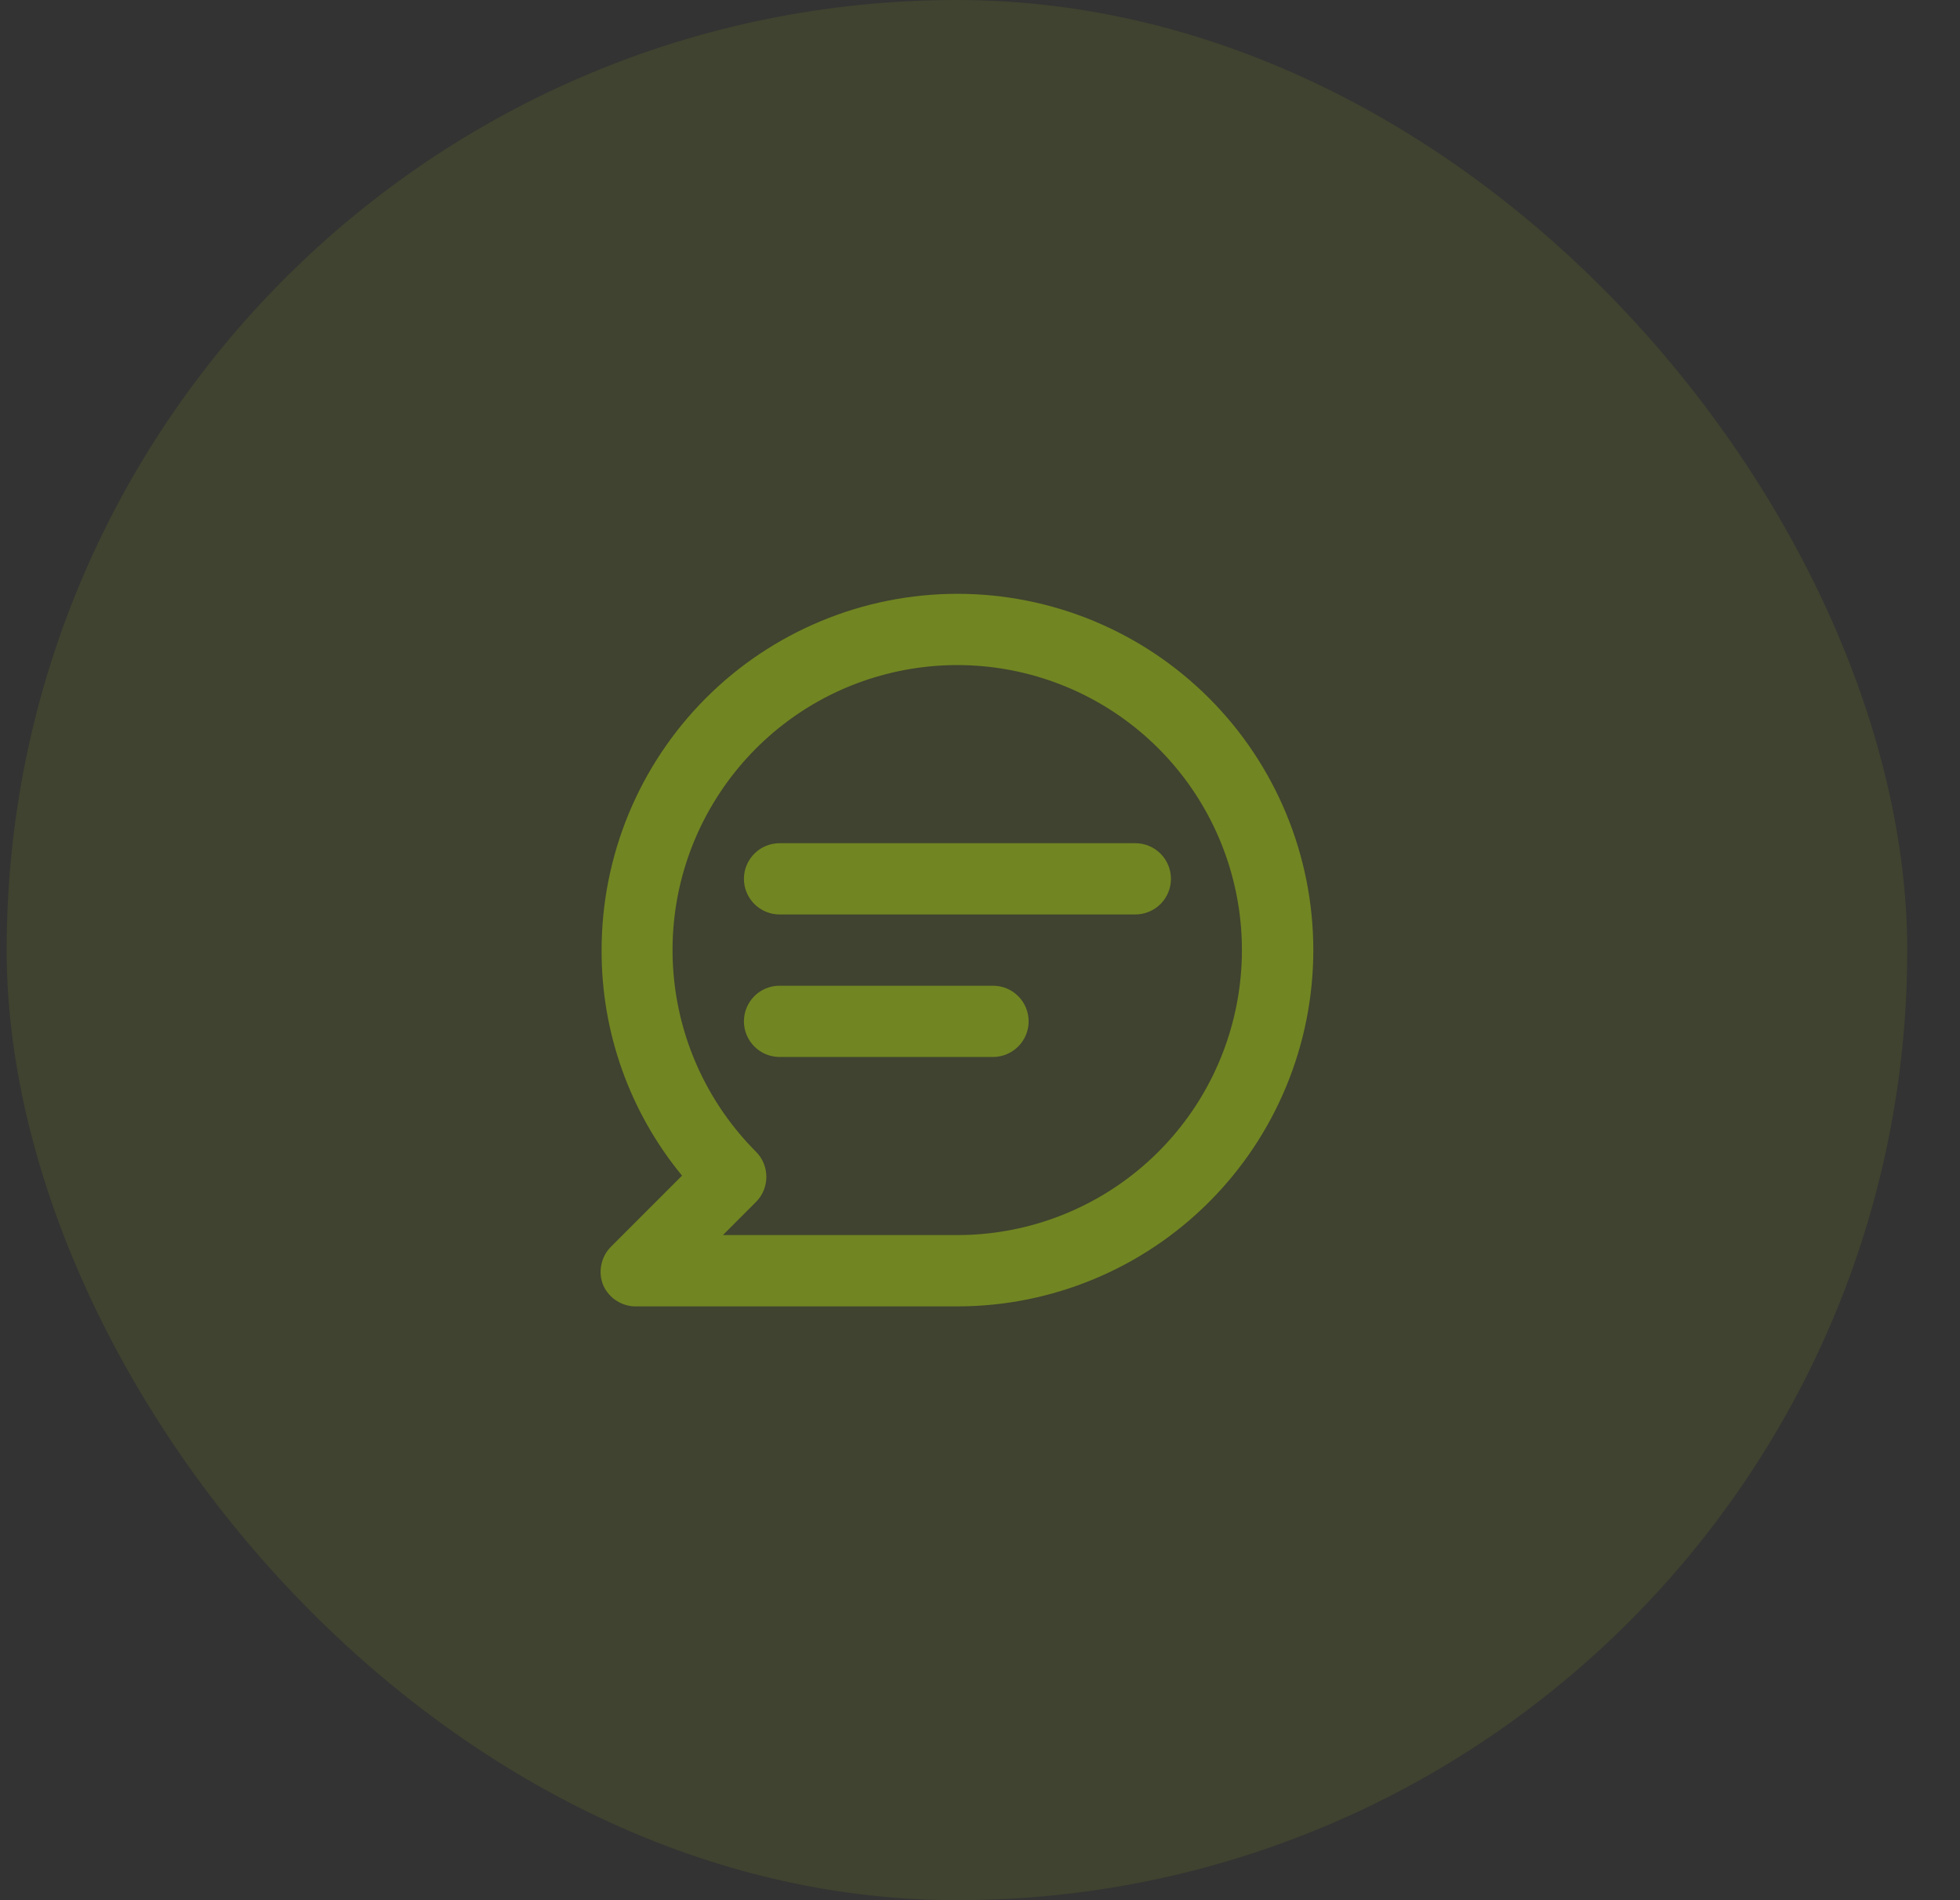 <svg width="33" height="32" viewBox="0 0 33 32" fill="none" xmlns="http://www.w3.org/2000/svg">
<rect x="0" y="0" width="33" height="32" fill="#333333" stroke="none"/>
<rect x="0.112" width="32" height="32" rx="16" fill="#CDFF09" fill-opacity="0.08"/>
<path opacity="0.35" d="M19.116 14.2H13.125C12.966 14.2 12.813 14.263 12.701 14.376C12.589 14.488 12.525 14.641 12.525 14.8C12.525 14.959 12.589 15.111 12.701 15.224C12.813 15.336 12.966 15.4 13.125 15.4H19.116C19.275 15.4 19.427 15.336 19.54 15.224C19.652 15.111 19.715 14.959 19.715 14.8C19.715 14.641 19.652 14.488 19.54 14.376C19.427 14.263 19.275 14.2 19.116 14.2ZM16.72 16.6H13.125C12.966 16.6 12.813 16.663 12.701 16.775C12.589 16.888 12.525 17.041 12.525 17.2C12.525 17.359 12.589 17.511 12.701 17.624C12.813 17.736 12.966 17.8 13.125 17.8H16.72C16.878 17.8 17.031 17.736 17.143 17.624C17.256 17.511 17.319 17.359 17.319 17.2C17.319 17.041 17.256 16.888 17.143 16.775C17.031 16.663 16.878 16.6 16.72 16.6ZM16.12 10C15.334 10 14.554 10.155 13.828 10.457C13.101 10.758 12.44 11.2 11.884 11.757C10.76 12.883 10.129 14.409 10.129 16C10.124 17.385 10.603 18.729 11.483 19.798L10.285 20.997C10.201 21.082 10.145 21.189 10.123 21.305C10.1 21.422 10.113 21.542 10.159 21.651C10.209 21.759 10.289 21.85 10.391 21.912C10.492 21.974 10.609 22.005 10.728 22H16.12C17.709 22 19.233 21.367 20.357 20.242C21.481 19.117 22.112 17.591 22.112 16C22.112 14.409 21.481 12.883 20.357 11.757C19.233 10.632 17.709 10 16.12 10ZM16.12 20.799H12.172L12.729 20.241C12.841 20.129 12.903 19.977 12.903 19.819C12.903 19.66 12.841 19.508 12.729 19.396C11.945 18.611 11.456 17.578 11.347 16.473C11.237 15.368 11.514 14.259 12.13 13.336C12.745 12.412 13.661 11.73 14.722 11.408C15.783 11.085 16.923 11.14 17.948 11.564C18.973 11.988 19.819 12.755 20.342 13.734C20.866 14.713 21.034 15.844 20.818 16.933C20.603 18.022 20.017 19.003 19.16 19.708C18.304 20.413 17.229 20.799 16.12 20.799Z" fill="#CDFF09"/>
</svg>
